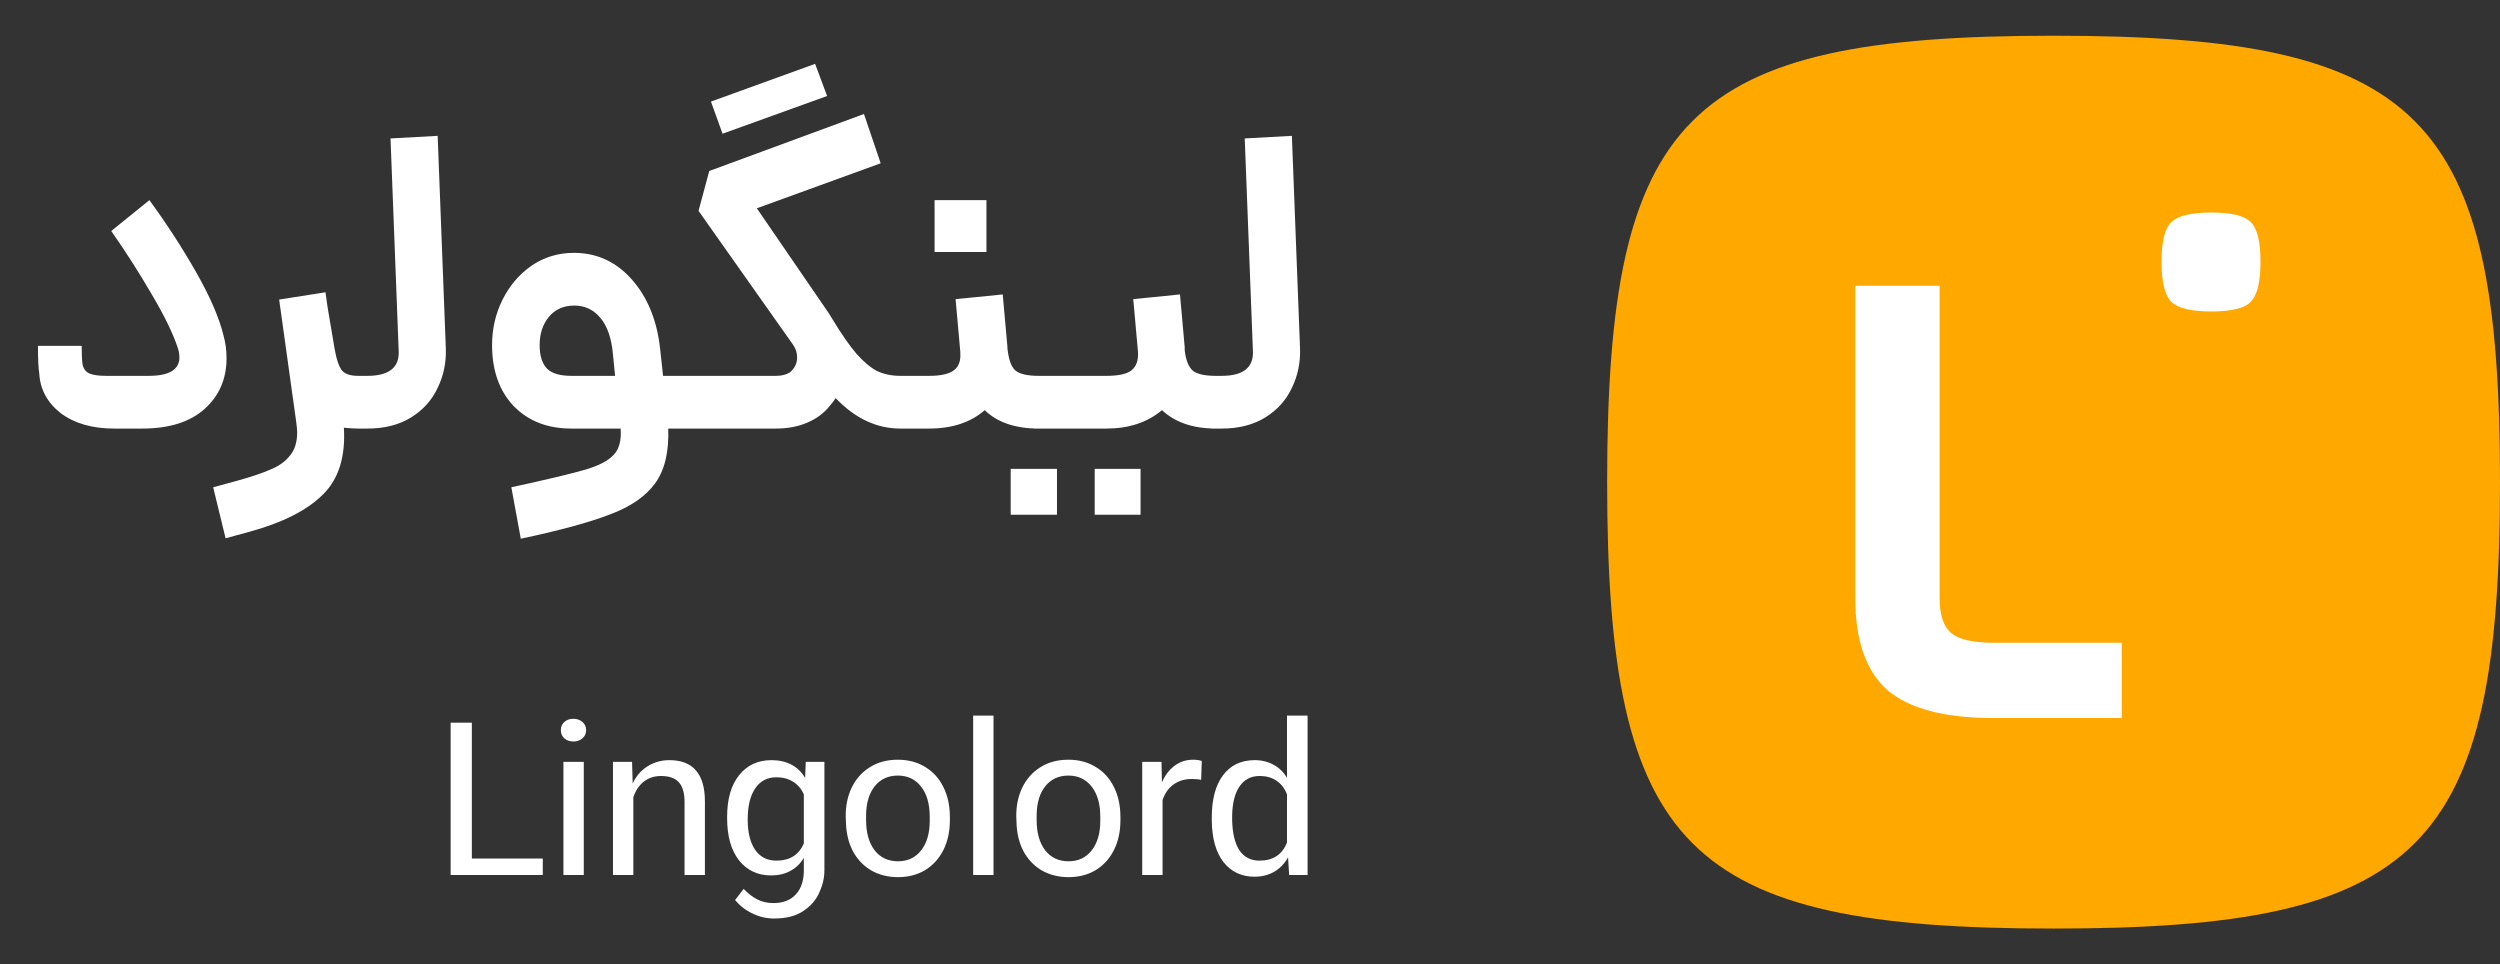 <svg width="140" height="54" viewBox="0 0 140 54" fill="none" xmlns="http://www.w3.org/2000/svg">
<rect x="0" y="0" width="140" height="54" fill="#333333" stroke="none"/>
<path d="M6.398 24C5.166 24 4.166 23.712 3.398 23.136C2.646 22.544 2.246 21.8 2.198 20.904C2.15 20.632 2.126 20.12 2.126 19.368H4.574C4.574 19.816 4.59 20.16 4.622 20.4C4.67 20.64 4.79 20.808 4.982 20.904C5.19 21 5.51 21.048 5.942 21.048H8.318C9.47 21.048 10.046 20.704 10.046 20.016C10.046 19.824 10.014 19.64 9.95 19.464C9.678 18.648 9.19 17.648 8.486 16.464C7.798 15.28 7.046 14.104 6.23 12.936L8.366 11.208C9.326 12.52 10.198 13.864 10.982 15.24C11.766 16.616 12.278 17.8 12.518 18.792C12.63 19.192 12.686 19.616 12.686 20.064C12.686 21.216 12.278 22.16 11.462 22.896C10.646 23.632 9.478 24 7.958 24H6.398ZM20.049 24C19.841 24 19.578 23.984 19.258 23.952C19.354 25.584 18.962 26.832 18.081 27.696C17.201 28.576 15.825 29.272 13.954 29.784L12.633 30.144L11.938 27.288L13.258 26.928C14.073 26.704 14.713 26.488 15.178 26.28C15.642 26.088 16.002 25.824 16.258 25.488C16.514 25.168 16.642 24.744 16.642 24.216C16.642 24.104 16.625 23.92 16.593 23.664L15.633 16.776L18.226 16.368L18.346 17.208L18.73 19.488C18.841 20.128 18.985 20.552 19.162 20.76C19.337 20.952 19.634 21.048 20.049 21.048H20.194L20.361 22.536L20.194 24H20.049ZM20.021 21.048H20.573C21.805 21.048 22.389 20.568 22.325 19.608L21.869 7.752L24.509 7.608L24.965 19.488C24.997 20.288 24.845 21.032 24.509 21.72C24.189 22.408 23.693 22.96 23.021 23.376C22.349 23.792 21.533 24 20.573 24H20.021V21.048ZM28.636 27.288C30.62 26.856 31.996 26.528 32.764 26.304C33.532 26.08 34.068 25.8 34.372 25.464C34.676 25.144 34.804 24.656 34.756 24H31.996C30.652 24 29.572 23.576 28.756 22.728C27.956 21.88 27.556 20.744 27.556 19.32C27.556 18.424 27.748 17.584 28.132 16.8C28.532 16 29.076 15.36 29.764 14.88C30.468 14.4 31.26 14.16 32.14 14.16C33.42 14.16 34.5 14.656 35.38 15.648C36.26 16.64 36.788 17.928 36.964 19.512L37.132 21.048H38.548L38.716 22.536L38.548 24H38.476H37.42C37.468 25.296 37.228 26.312 36.7 27.048C36.172 27.784 35.332 28.368 34.18 28.8C33.028 29.248 31.356 29.704 29.164 30.168L28.636 27.288ZM30.22 19.32C30.22 19.912 30.356 20.352 30.628 20.64C30.9 20.912 31.356 21.048 31.996 21.048H34.444L34.324 19.824C34.244 18.944 34.012 18.272 33.628 17.808C33.244 17.344 32.756 17.112 32.164 17.112C31.556 17.112 31.076 17.328 30.724 17.76C30.388 18.176 30.22 18.696 30.22 19.32ZM50.422 24C49.094 24 47.886 23.432 46.798 22.296C46.67 22.488 46.566 22.624 46.486 22.704C46.166 23.12 45.742 23.44 45.214 23.664C44.702 23.888 44.11 24 43.438 24H38.302V21.048H43.462C43.766 21.048 44.022 20.984 44.23 20.856C44.502 20.632 44.638 20.352 44.638 20.016C44.638 19.76 44.566 19.528 44.422 19.32L39.118 11.808L39.718 9.576L48.382 6.384L49.318 9.144L42.382 11.664L46.414 17.544L46.606 17.856C47.118 18.704 47.574 19.36 47.974 19.824C48.374 20.272 48.758 20.592 49.126 20.784C49.51 20.96 49.942 21.048 50.422 21.048H50.758L50.926 22.536L50.758 24H50.422ZM45.646 3.576L46.318 5.376L40.462 7.488L39.814 5.688L45.646 3.576ZM50.513 21.048H52.025C52.681 21.048 53.145 20.944 53.417 20.736C53.689 20.528 53.809 20.208 53.777 19.776V19.704L53.513 16.752L56.153 16.488L56.417 19.44V19.512C56.481 20.12 56.625 20.528 56.849 20.736C57.089 20.944 57.529 21.048 58.169 21.048L58.337 22.536L58.169 24C56.857 24 55.849 23.656 55.145 22.968C54.361 23.656 53.321 24 52.025 24H50.513V21.048ZM52.337 11.208H55.241V14.112H52.337V11.208ZM57.919 21.048H61.951C62.639 21.048 63.111 20.944 63.367 20.736C63.639 20.512 63.759 20.168 63.727 19.704L63.463 16.752L66.079 16.488L66.343 19.44V19.608C66.407 20.168 66.559 20.552 66.799 20.76C67.039 20.952 67.471 21.048 68.095 21.048L68.263 22.536L68.095 24C66.815 24 65.807 23.656 65.071 22.968C64.255 23.656 63.215 24 61.951 24H57.919V21.048ZM56.599 26.256H59.191V28.824H56.599V26.256ZM61.303 26.256H63.871V28.824H61.303V26.256ZM67.857 21.048H68.409C69.641 21.048 70.225 20.568 70.161 19.608L69.705 7.752L72.345 7.608L72.801 19.488C72.833 20.288 72.681 21.032 72.345 21.72C72.025 22.408 71.529 22.96 70.857 23.376C70.185 23.792 69.369 24 68.409 24H67.857V21.048Z" fill="white"/>
<path d="M26.424 48.076H30.396V49H25.236V40.468H26.424V48.076ZM32.692 49H31.552V42.664H32.692V49ZM31.408 40.888C31.408 40.704 31.472 40.552 31.6 40.432C31.736 40.312 31.904 40.252 32.104 40.252C32.312 40.252 32.484 40.312 32.62 40.432C32.756 40.552 32.824 40.704 32.824 40.888C32.824 41.072 32.756 41.224 32.62 41.344C32.484 41.464 32.312 41.524 32.104 41.524C31.904 41.524 31.736 41.464 31.6 41.344C31.472 41.224 31.408 41.072 31.408 40.888ZM34.327 42.664H35.395L35.431 43.876C35.615 43.468 35.891 43.148 36.259 42.916C36.627 42.684 37.035 42.568 37.483 42.568C38.147 42.568 38.643 42.76 38.971 43.144C39.307 43.528 39.475 44.108 39.475 44.884V49H38.335V44.92C38.335 44.416 38.231 44.048 38.023 43.816C37.815 43.576 37.479 43.456 37.015 43.456C36.647 43.456 36.327 43.56 36.055 43.768C35.791 43.976 35.595 44.268 35.467 44.644V49H34.327V42.664ZM43.359 51.436C42.927 51.436 42.523 51.344 42.147 51.16C41.771 50.984 41.443 50.732 41.163 50.404L41.643 49.78C41.899 50.044 42.155 50.24 42.411 50.368C42.675 50.504 42.975 50.572 43.311 50.572C43.855 50.572 44.275 50.408 44.571 50.08C44.867 49.76 45.015 49.312 45.015 48.736V48.04C44.823 48.36 44.571 48.604 44.259 48.772C43.947 48.94 43.591 49.024 43.191 49.024C42.431 49.024 41.827 48.74 41.379 48.172C40.939 47.604 40.719 46.82 40.719 45.82V45.736C40.719 44.744 40.943 43.968 41.391 43.408C41.839 42.848 42.443 42.568 43.203 42.568C43.627 42.568 43.999 42.652 44.319 42.82C44.639 42.988 44.895 43.236 45.087 43.564L45.123 42.664H46.167V48.736C46.167 49.144 46.075 49.552 45.891 49.96C45.715 50.376 45.419 50.724 45.003 51.004C44.587 51.292 44.039 51.436 43.359 51.436ZM41.871 45.892C41.871 46.62 42.011 47.188 42.291 47.596C42.571 47.996 42.967 48.196 43.479 48.196C44.223 48.196 44.735 47.876 45.015 47.236V44.488C44.879 44.176 44.679 43.94 44.415 43.78C44.159 43.612 43.847 43.528 43.479 43.528C42.967 43.528 42.571 43.736 42.291 44.152C42.011 44.56 41.871 45.14 41.871 45.892ZM50.289 49.12C49.721 49.12 49.217 48.992 48.777 48.736C48.345 48.48 48.005 48.12 47.757 47.656C47.517 47.192 47.389 46.656 47.373 46.048L47.361 45.724C47.353 45.14 47.461 44.608 47.685 44.128C47.917 43.64 48.253 43.256 48.693 42.976C49.141 42.688 49.669 42.544 50.277 42.544C50.861 42.544 51.373 42.68 51.813 42.952C52.253 43.216 52.593 43.592 52.833 44.08C53.073 44.56 53.193 45.12 53.193 45.76V45.928C53.193 46.56 53.073 47.116 52.833 47.596C52.593 48.076 52.253 48.452 51.813 48.724C51.373 48.988 50.865 49.12 50.289 49.12ZM48.501 45.916C48.501 46.636 48.661 47.204 48.981 47.62C49.301 48.028 49.737 48.232 50.289 48.232C50.833 48.232 51.265 48.028 51.585 47.62C51.905 47.212 52.065 46.66 52.065 45.964V45.736C52.065 45.024 51.905 44.464 51.585 44.056C51.265 43.64 50.829 43.432 50.277 43.432C49.741 43.432 49.313 43.628 48.993 44.02C48.681 44.404 48.517 44.932 48.501 45.604V45.916ZM55.637 49H54.497V40.072H55.637V49ZM59.84 49.12C59.272 49.12 58.768 48.992 58.328 48.736C57.896 48.48 57.556 48.12 57.308 47.656C57.068 47.192 56.94 46.656 56.924 46.048L56.912 45.724C56.904 45.14 57.012 44.608 57.236 44.128C57.468 43.64 57.804 43.256 58.244 42.976C58.692 42.688 59.22 42.544 59.828 42.544C60.412 42.544 60.924 42.68 61.364 42.952C61.804 43.216 62.144 43.592 62.384 44.08C62.624 44.56 62.744 45.12 62.744 45.76V45.928C62.744 46.56 62.624 47.116 62.384 47.596C62.144 48.076 61.804 48.452 61.364 48.724C60.924 48.988 60.416 49.12 59.84 49.12ZM58.052 45.916C58.052 46.636 58.212 47.204 58.532 47.62C58.852 48.028 59.288 48.232 59.84 48.232C60.384 48.232 60.816 48.028 61.136 47.62C61.456 47.212 61.616 46.66 61.616 45.964V45.736C61.616 45.024 61.456 44.464 61.136 44.056C60.816 43.64 60.38 43.432 59.828 43.432C59.292 43.432 58.864 43.628 58.544 44.02C58.232 44.404 58.068 44.932 58.052 45.604V45.916ZM63.964 42.664H65.044L65.068 43.816C65.236 43.424 65.468 43.116 65.764 42.892C66.068 42.66 66.416 42.544 66.808 42.544C67.008 42.544 67.172 42.568 67.3 42.616L67.264 43.672C67.136 43.64 66.96 43.624 66.736 43.624C66.344 43.624 66.008 43.724 65.728 43.924C65.448 44.116 65.24 44.408 65.104 44.8V49H63.964V42.664ZM70.26 49.096C69.524 49.096 68.94 48.82 68.508 48.268C68.084 47.716 67.868 46.936 67.86 45.928V45.784C67.86 44.768 68.068 43.98 68.484 43.42C68.908 42.852 69.5 42.568 70.26 42.568C70.66 42.568 71.016 42.656 71.328 42.832C71.64 43 71.888 43.244 72.072 43.564V40.072H73.224V49H72.192L72.132 48.016C71.932 48.368 71.672 48.636 71.352 48.82C71.032 49.004 70.668 49.096 70.26 49.096ZM69 45.916C69.016 46.66 69.152 47.228 69.408 47.62C69.672 48.004 70.048 48.196 70.536 48.196C70.912 48.196 71.228 48.112 71.484 47.944C71.748 47.768 71.944 47.512 72.072 47.176V44.488C71.944 44.152 71.748 43.896 71.484 43.72C71.228 43.544 70.912 43.456 70.536 43.456C70.056 43.456 69.684 43.648 69.42 44.032C69.156 44.408 69.016 44.952 69 45.664V45.916Z" fill="white"/>
<g clip-path="url(#clip0_3454_32019)">
<path d="M90 27C90 6.412 94.412 2 115 2C135.588 2 140 6.412 140 27C140 47.587 135.588 52 115 52C94.412 52 90 47.587 90 27Z" fill="url(#paint0_linear_3454_32019)"/>
<path d="M118.818 40.208H111.61C108.89 40.208 106.918 39.687 105.694 38.644C104.493 37.579 103.892 35.856 103.892 33.476V16H108.618V33.476C108.618 34.428 108.833 35.086 109.264 35.448C109.695 35.811 110.477 35.992 111.61 35.992H118.818V40.208Z" fill="white"/>
<path d="M126.043 12.444C126.406 12.784 126.587 13.521 126.587 14.654C126.587 15.787 126.406 16.535 126.043 16.898C125.703 17.261 124.966 17.442 123.833 17.442C122.7 17.442 121.952 17.261 121.589 16.898C121.226 16.535 121.045 15.787 121.045 14.654C121.045 13.521 121.226 12.784 121.589 12.444C121.952 12.081 122.7 11.9 123.833 11.9C124.966 11.9 125.703 12.081 126.043 12.444Z" fill="white"/>
</g>
<defs>
<linearGradient id="paint0_linear_3454_32019" x1="115" y1="2" x2="115" y2="52" gradientUnits="userSpaceOnUse">
<stop stop-color="#ffa800"/>
<stop offset="1" stop-color="#ffa800"/>
</linearGradient>
<clipPath id="clip0_3454_32019">
<rect width="50" height="50" fill="white" transform="translate(90 2)"/>
</clipPath>
</defs>
</svg>
